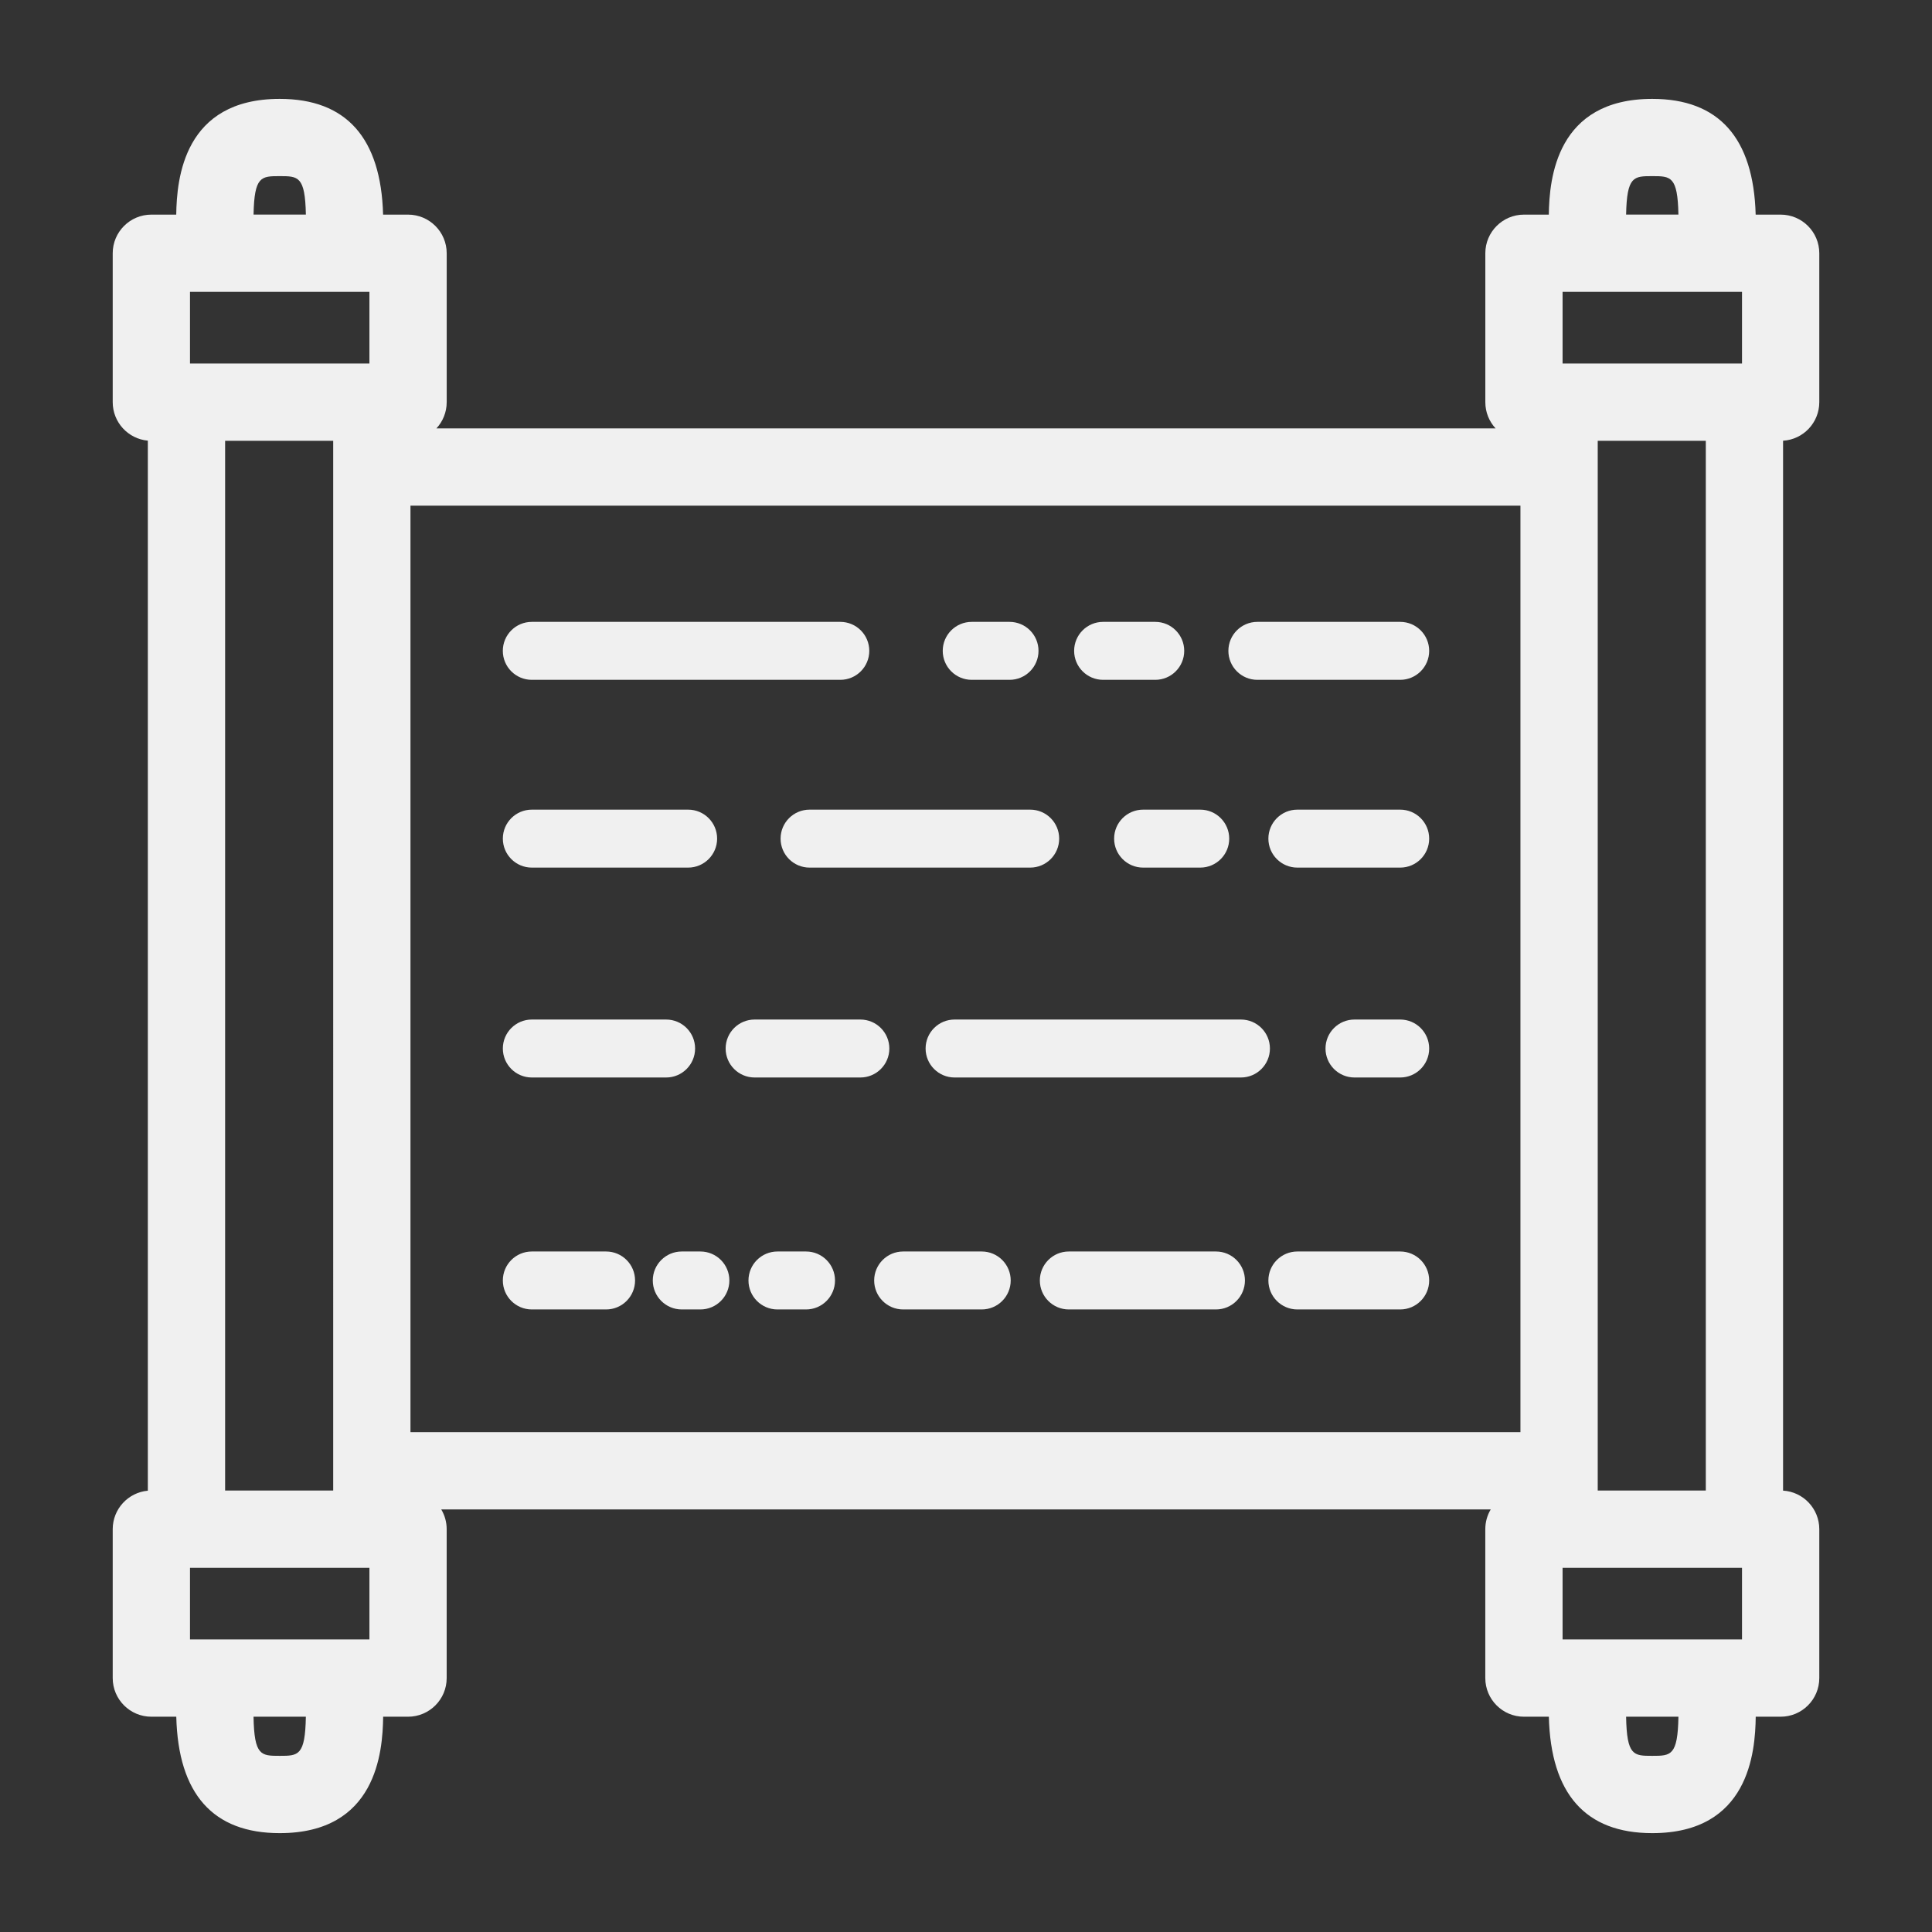 <!-- https://thenounproject.com/search/?i=625542&q=scripture -->
<svg xmlns="http://www.w3.org/2000/svg" xmlns:xlink="http://www.w3.org/1999/xlink" height="50px" width="50px" fill="#f0f0f0" version="1.1" x="0px" y="0px" viewBox="0 0 100 100" enable-background="new 0 0 100 100" xml:space="preserve">
  <rect x="0" y="0" width="100" height="100" fill="#333333" stroke="none"/>
  <path d="M72.474,67.777h-5.323c-0.829,0-1.5-0.672-1.5-1.5s0.671-1.5,1.5-1.5h5.323  c0.829,0,1.5,0.672,1.5,1.5S73.302,67.777,72.474,67.777z M62.938,67.777h-7.616c-0.829,0-1.5-0.672-1.5-1.5s0.671-1.5,1.5-1.5  h7.616c0.829,0,1.5,0.672,1.5,1.5S63.767,67.777,62.938,67.777z M50.814,67.777h-4.067c-0.829,0-1.5-0.672-1.5-1.5  s0.671-1.5,1.5-1.5h4.067c0.829,0,1.5,0.672,1.5,1.5S51.643,67.777,50.814,67.777z M41.72,67.777h-1.479c-0.829,0-1.5-0.672-1.5-1.5  s0.671-1.5,1.5-1.5h1.479c0.829,0,1.5,0.672,1.5,1.5S42.549,67.777,41.72,67.777z M36.252,67.777h-0.964c-0.829,0-1.5-0.672-1.5-1.5  s0.671-1.5,1.5-1.5h0.964c0.829,0,1.5,0.672,1.5,1.5S37.081,67.777,36.252,67.777z M31.371,67.777h-3.844  c-0.829,0-1.5-0.672-1.5-1.5s0.671-1.5,1.5-1.5h3.844c0.829,0,1.5,0.672,1.5,1.5S32.199,67.777,31.371,67.777z M72.474,55.771  h-2.366c-0.829,0-1.5-0.672-1.5-1.5s0.671-1.5,1.5-1.5h2.366c0.829,0,1.5,0.672,1.5,1.5S73.302,55.771,72.474,55.771z   M64.231,55.771H49.409c-0.829,0-1.5-0.672-1.5-1.5s0.671-1.5,1.5-1.5h14.822c0.829,0,1.5,0.672,1.5,1.5S65.06,55.771,64.231,55.771  z M44.532,55.771h-5.473c-0.829,0-1.5-0.672-1.5-1.5s0.671-1.5,1.5-1.5h5.473c0.829,0,1.5,0.672,1.5,1.5S45.36,55.771,44.532,55.771  z M34.478,55.771h-6.951c-0.829,0-1.5-0.672-1.5-1.5s0.671-1.5,1.5-1.5h6.951c0.829,0,1.5,0.672,1.5,1.5  S35.306,55.771,34.478,55.771z M72.474,44.907h-5.323c-0.829,0-1.5-0.672-1.5-1.5s0.671-1.5,1.5-1.5h5.323  c0.829,0,1.5,0.672,1.5,1.5S73.302,44.907,72.474,44.907z M62.124,44.907h-2.957c-0.829,0-1.5-0.672-1.5-1.5s0.671-1.5,1.5-1.5  h2.957c0.829,0,1.5,0.672,1.5,1.5S62.953,44.907,62.124,44.907z M53.323,44.907h-11.42c-0.829,0-1.5-0.672-1.5-1.5  s0.671-1.5,1.5-1.5h11.42c0.829,0,1.5,0.672,1.5,1.5S54.151,44.907,53.323,44.907z M35.618,44.907h-8.091  c-0.829,0-1.5-0.672-1.5-1.5s0.671-1.5,1.5-1.5h8.091c0.829,0,1.5,0.672,1.5,1.5S36.446,44.907,35.618,44.907z M72.474,35.188  h-7.393c-0.829,0-1.5-0.672-1.5-1.5s0.671-1.5,1.5-1.5h7.393c0.829,0,1.5,0.672,1.5,1.5S73.302,35.188,72.474,35.188z   M59.795,35.188h-2.698c-0.829,0-1.5-0.672-1.5-1.5s0.671-1.5,1.5-1.5h2.698c0.829,0,1.5,0.672,1.5,1.5S60.624,35.188,59.795,35.188  z M52.253,35.188h-1.957c-0.829,0-1.5-0.672-1.5-1.5s0.671-1.5,1.5-1.5h1.957c0.829,0,1.5,0.672,1.5,1.5  S53.082,35.188,52.253,35.188z M43.495,35.188H27.526c-0.829,0-1.5-0.672-1.5-1.5s0.671-1.5,1.5-1.5h15.968  c0.829,0,1.5,0.672,1.5,1.5S44.323,35.188,43.495,35.188z M85.521,94.883c-3.453,0-5.253-2.027-5.353-6.026h-1.289  c-1.104,0-2-0.896-2-2v-7.707c0-0.373,0.102-0.723,0.28-1.021H22.84c0.178,0.299,0.28,0.648,0.28,1.021v7.707c0,1.104-0.896,2-2,2  h-1.288c-0.022,1.843-0.357,6.026-5.355,6.026c-3.453,0-5.253-2.027-5.353-6.026H7.834c-1.104,0-2-0.896-2-2v-7.707  c0-1.043,0.799-1.9,1.818-1.992v-54.35c-1.02-0.092-1.818-0.949-1.818-1.992v-7.707c0-1.104,0.896-2,2-2h1.288  c0.026-1.86,0.389-5.991,5.355-5.991c3.443,0,5.242,2.015,5.352,5.991h1.292c1.104,0,2,0.896,2,2v7.707  c0,0.524-0.202,1.001-0.531,1.357h54.821c-0.33-0.356-0.531-0.833-0.531-1.357v-7.707c0-1.104,0.896-2,2-2h1.286  c0.026-1.86,0.389-5.991,5.355-5.991c3.443,0,5.242,2.015,5.352,5.991h1.293c1.104,0,2,0.896,2,2v7.707  c0,1.063-0.829,1.932-1.875,1.996v54.342c1.046,0.064,1.875,0.934,1.875,1.996v7.707c0,1.104-0.896,2-2,2h-1.29  C90.854,90.699,90.519,94.883,85.521,94.883z M84.167,88.856c0.035,2.026,0.393,2.026,1.354,2.026c0.961,0,1.319,0,1.354-2.026  H84.167z M13.123,88.856c0.035,2.026,0.393,2.026,1.354,2.026c0.961,0,1.319,0,1.354-2.026H13.123z M80.879,84.856h9.287v-3.707  h-9.287V84.856z M9.834,84.856h9.287v-3.707H9.834V84.856z M82.698,77.149h5.594V22.815h-5.594V77.149z M11.652,77.149h5.594V22.815  h-5.594V77.149z M21.246,74.128h57.452V26.173H21.246V74.128z M80.879,18.815h9.287v-3.707h-9.287V18.815z M9.834,18.815h9.287  v-3.707H9.834V18.815z M84.167,11.108h2.708c-0.039-1.991-0.398-1.991-1.354-1.991C84.565,9.117,84.206,9.117,84.167,11.108z   M13.124,11.108h2.708c-0.039-1.991-0.398-1.991-1.354-1.991C13.521,9.117,13.162,9.117,13.124,11.108z"/>
</svg>